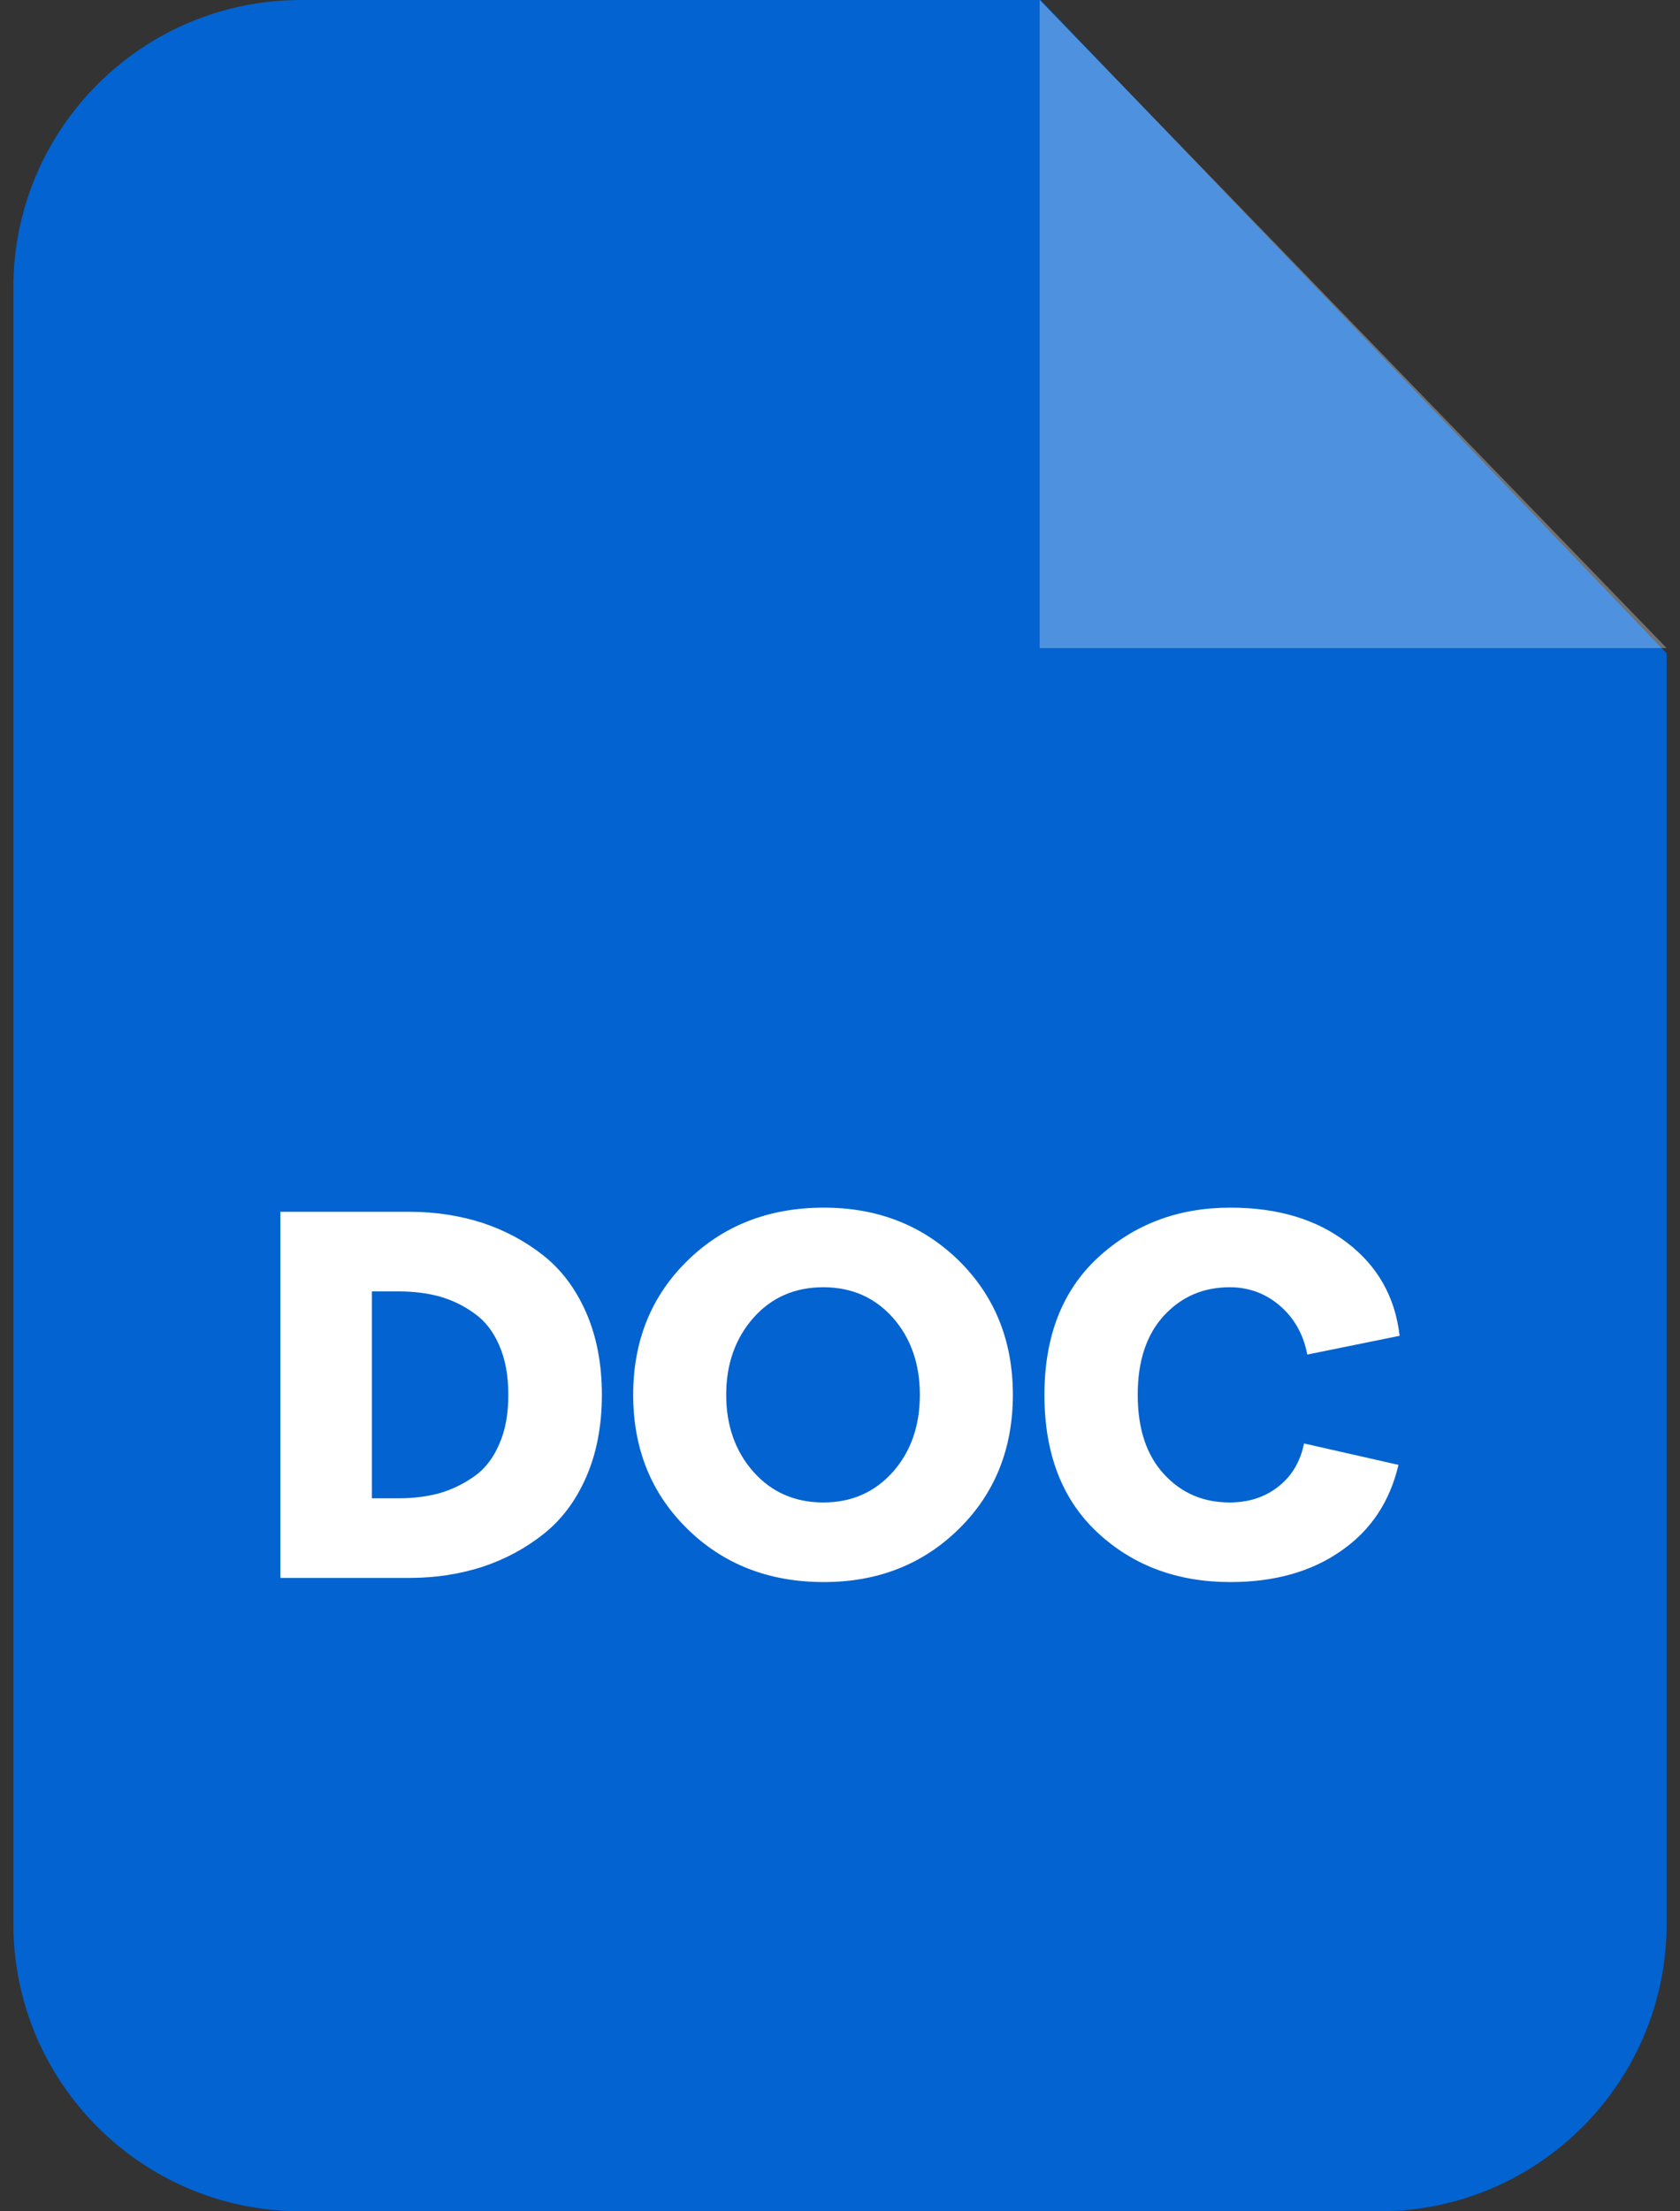 <svg width="19" height="25" viewBox="0 0 19 25" fill="none" xmlns="http://www.w3.org/2000/svg">
<rect x="0" y="0" width="19" height="25" fill="#333333" stroke="none"/>
<path d="M3.404 0H11.768L18.849 7.387V21.748C18.849 23.544 17.393 25 15.597 25H3.404C1.607 25 0.151 23.544 0.151 21.748V3.252C0.151 1.456 1.607 0 3.404 0V0Z" fill="#0263D1"/>
<path opacity="0.302" fill-rule="evenodd" clip-rule="evenodd" d="M11.758 0V7.327H18.849L11.758 0Z" fill="white"/>
<path d="M3.171 17.839V13.7H4.637C4.93 13.7 5.203 13.744 5.456 13.825C5.709 13.909 5.938 14.03 6.143 14.192C6.349 14.354 6.511 14.57 6.629 14.839C6.747 15.109 6.807 15.419 6.807 15.769C6.807 16.12 6.747 16.43 6.629 16.7C6.511 16.969 6.349 17.185 6.143 17.346C5.938 17.508 5.709 17.63 5.456 17.714C5.203 17.795 4.93 17.839 4.637 17.839H3.171ZM4.206 16.939H4.512C4.677 16.939 4.832 16.919 4.971 16.881C5.112 16.841 5.24 16.777 5.361 16.693C5.483 16.608 5.577 16.487 5.645 16.329C5.715 16.174 5.749 15.985 5.749 15.769C5.749 15.554 5.715 15.365 5.645 15.207C5.577 15.052 5.483 14.93 5.361 14.846C5.24 14.758 5.112 14.698 4.971 14.657C4.832 14.62 4.677 14.6 4.512 14.6H4.206V16.939ZM9.318 17.886C8.695 17.886 8.179 17.684 7.771 17.282C7.363 16.881 7.161 16.376 7.161 15.769C7.161 15.163 7.363 14.657 7.771 14.256C8.179 13.855 8.695 13.653 9.318 13.653C9.931 13.653 10.44 13.855 10.848 14.256C11.253 14.657 11.455 15.163 11.455 15.769C11.455 16.376 11.253 16.881 10.848 17.282C10.44 17.684 9.931 17.886 9.318 17.886ZM8.523 16.642C8.728 16.871 8.991 16.986 9.311 16.986C9.632 16.986 9.891 16.871 10.097 16.642C10.302 16.41 10.403 16.12 10.403 15.769C10.403 15.419 10.302 15.129 10.097 14.896C9.891 14.667 9.632 14.553 9.311 14.553C8.991 14.553 8.728 14.667 8.523 14.896C8.317 15.129 8.213 15.419 8.213 15.769C8.213 16.12 8.317 16.41 8.523 16.642ZM13.915 17.886C13.312 17.886 12.81 17.697 12.412 17.326C12.011 16.952 11.812 16.433 11.812 15.769C11.812 15.109 12.014 14.59 12.419 14.216C12.826 13.842 13.322 13.653 13.915 13.653C14.451 13.653 14.889 13.784 15.236 14.05C15.58 14.313 15.779 14.664 15.829 15.102L14.785 15.314C14.741 15.085 14.636 14.9 14.475 14.762C14.313 14.623 14.124 14.553 13.908 14.553C13.612 14.553 13.366 14.657 13.167 14.87C12.968 15.085 12.867 15.382 12.867 15.769C12.867 16.157 12.968 16.453 13.164 16.666C13.362 16.881 13.608 16.986 13.908 16.986C14.124 16.986 14.309 16.925 14.461 16.804C14.613 16.683 14.707 16.521 14.748 16.319L15.816 16.561C15.718 16.979 15.502 17.303 15.165 17.535C14.832 17.768 14.414 17.886 13.915 17.886Z" fill="white"/>
</svg>
